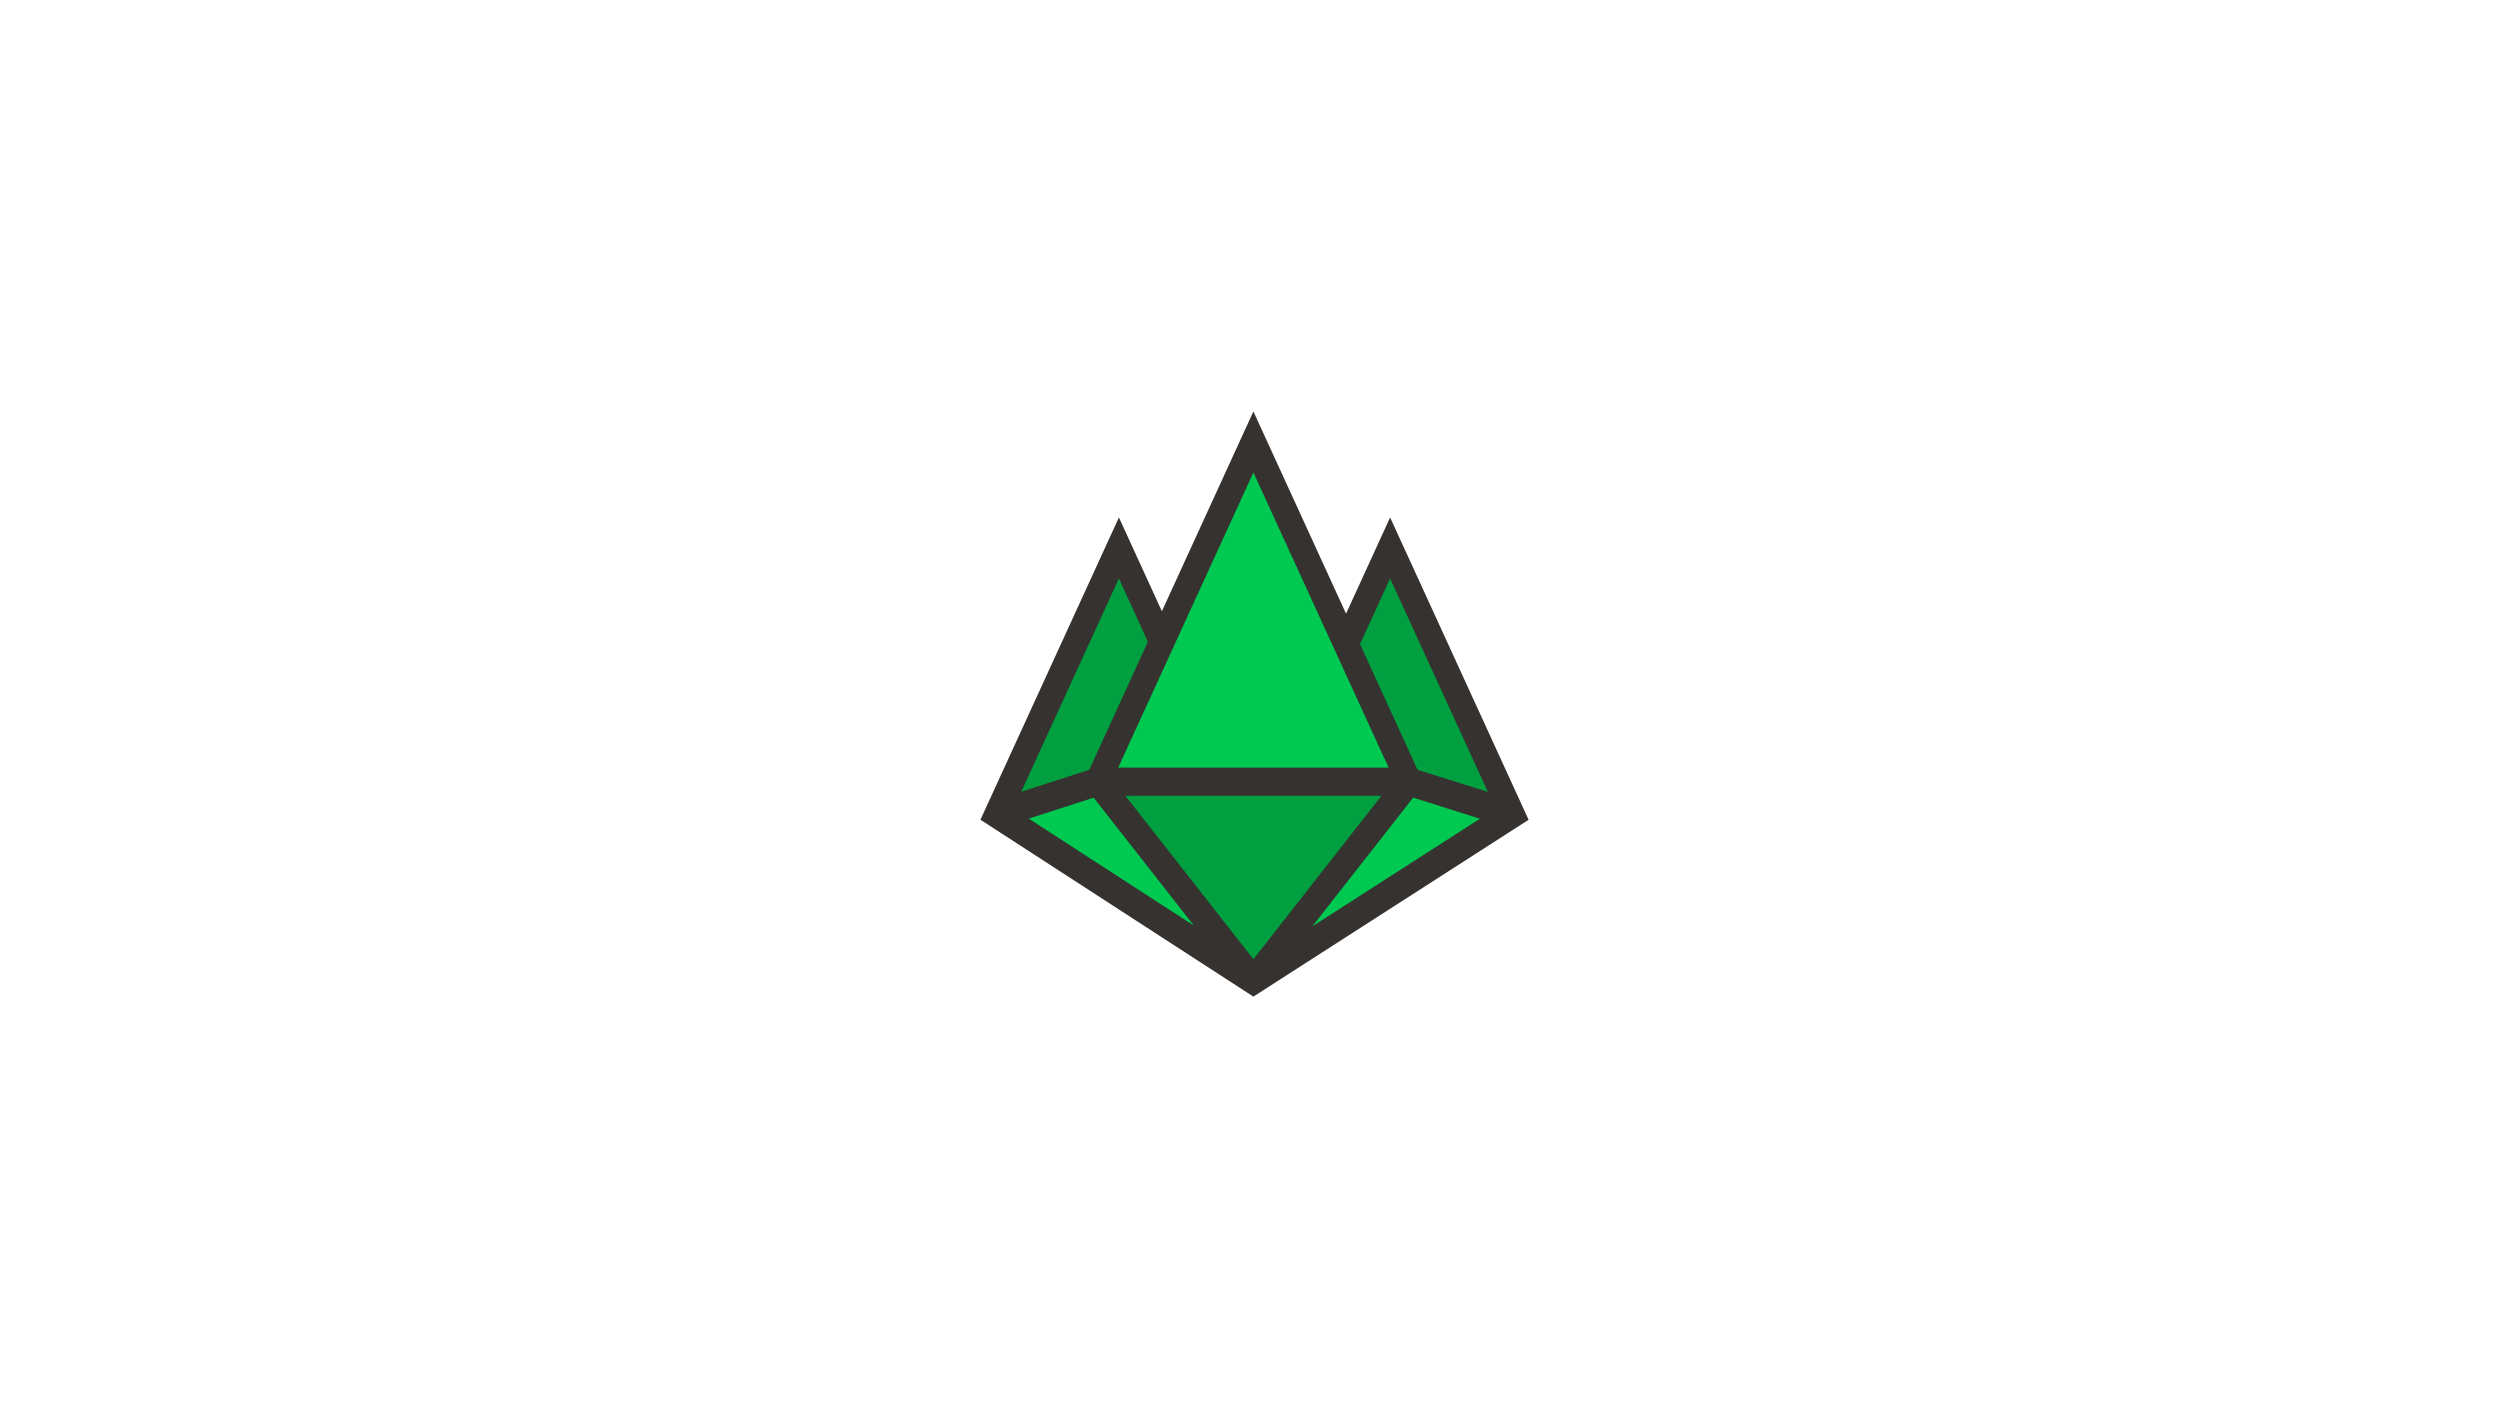 <?xml version="1.0" encoding="utf-8"?>
<!-- Generator: Adobe Illustrator 23.0.3, SVG Export Plug-In . SVG Version: 6.00 Build 0)  -->
<svg version="1.1" id="Laag_1" xmlns="http://www.w3.org/2000/svg" xmlns:xlink="http://www.w3.org/1999/xlink" x="0px" y="0px"
	 viewBox="0 0 1920 1080" style="enable-background:new 0 0 1920 1080;" xml:space="preserve">
<style type="text/css">
	.st0{fill:#353230;}
	.st1{fill:#00A040;}
	.st2{fill:#00C952;}
</style>
<polyline class="st0" points="962.61,316 892.33,469.43 859.33,397.4 752.98,629.55 962.59,765.4 1173.97,629.59 1067.61,397.4 
	1033.76,471.3 962.61,316 "/>
<polygon class="st0" points="1067.61,444.27 1142.72,608.23 1088.67,591.19 1044.49,494.73 "/>
<polygon class="st0" points="962.61,362.87 1066.45,589.53 858.78,589.53 "/>
<polygon class="st0" points="859.33,444.27 881.59,492.87 836.54,591.22 784.3,608.06 "/>
<polygon class="st0" points="790.08,628.69 839.94,612.62 916.92,710.89 "/>
<polygon class="st0" points="864.31,611.18 1060.92,611.18 962.61,736.69 "/>
<polygon class="st0" points="1007.86,711.45 1085.31,612.59 1136.58,628.76 "/>
<polygon class="st1" points="1067.61,444.27 1142.72,608.23 1088.67,591.19 1044.49,494.73 "/>
<polygon class="st2" points="962.61,362.87 1066.45,589.53 858.78,589.53 "/>
<polygon class="st1" points="859.33,444.27 881.59,492.87 836.54,591.22 784.3,608.06 "/>
<polygon class="st2" points="790.08,628.69 839.94,612.62 916.92,710.89 "/>
<polygon class="st1" points="864.31,611.18 1060.92,611.18 962.61,736.69 "/>
<polygon class="st2" points="1007.86,711.45 1085.31,612.59 1136.58,628.76 "/>
</svg>
